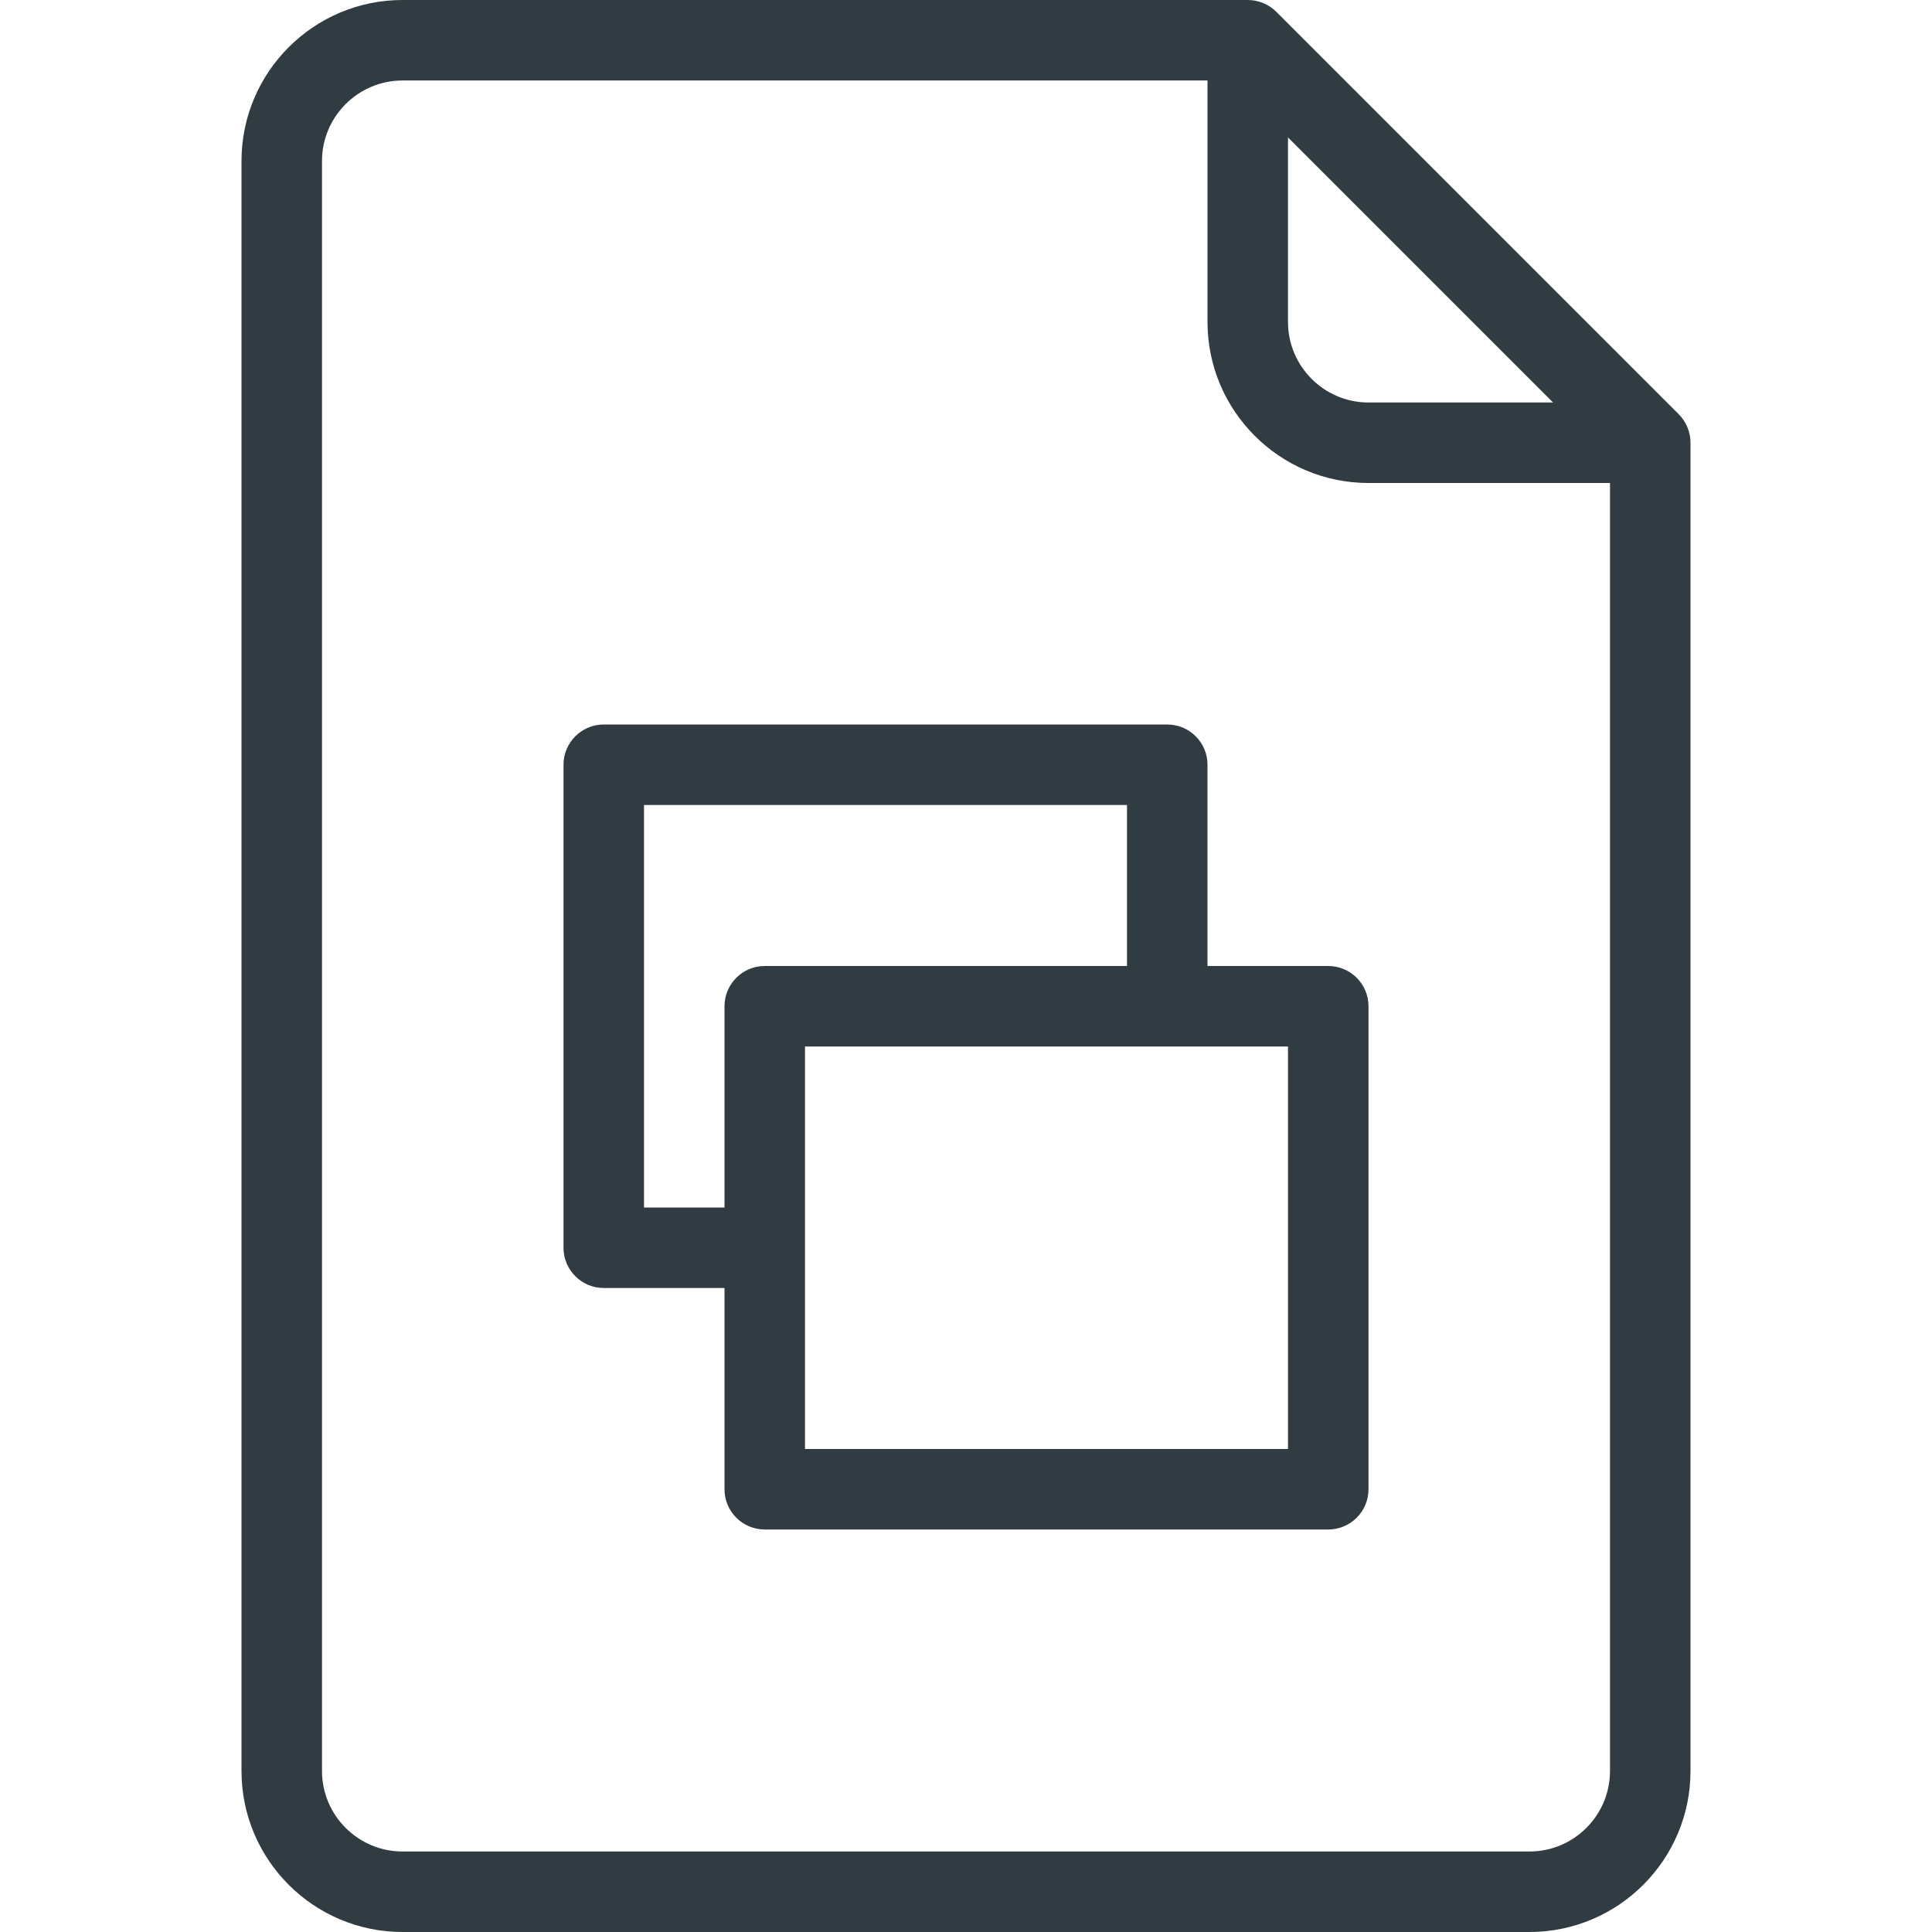 <?xml version="1.0" encoding="iso-8859-1"?>
<!-- Generator: Adobe Illustrator 21.0.0, SVG Export Plug-In . SVG Version: 6.00 Build 0)  -->
<svg version="1.1" id="Layer_1" xmlns="http://www.w3.org/2000/svg" xmlns:xlink="http://www.w3.org/1999/xlink" x="0px" y="0px"
	 viewBox="0 0 24 24" enable-background="new 0 0 24 24" xml:space="preserve">
<g>
	<path fill="#303C42" d="M20.854,5.146l-5-5C15.76,0.053,15.633,0,15.5,0H5C3.897,0,3,0.897,3,2v20
		c0,1.103,0.897,2,2,2h14c1.103,0,2-0.897,2-2V5.5C21,5.367,20.947,5.24,20.854,5.146z
		 M16,1.707L19.293,5H17c-0.551,0-1-0.449-1-1V1.707z M19,23H5c-0.551,0-1-0.449-1-1V2
		c0-0.551,0.449-1,1-1h10v3c0,1.103,0.897,2,2,2h3v16C20,22.551,19.551,23,19,23z"/>
	<path fill="#303C42" d="M16.5,12H15V9.5C15,9.224,14.776,9,14.5,9h-7C7.224,9,7,9.224,7,9.5v6
		C7,15.776,7.224,16,7.5,16H9v2.5C9,18.776,9.224,19,9.5,19h7c0.276,0,0.5-0.224,0.5-0.5v-6
		C17,12.224,16.776,12,16.5,12z M9,12.5V15H8v-5h6v2H9.5C9.224,12,9,12.224,9,12.5z M16,18h-6v-5h6V18z"/>
</g>
<g>
</g>
<g>
</g>
<g>
</g>
<g>
</g>
<g>
</g>
<g>
</g>
<g>
</g>
<g>
</g>
<g>
</g>
<g>
</g>
<g>
</g>
<g>
</g>
<g>
</g>
<g>
</g>
<g>
</g>
</svg>
